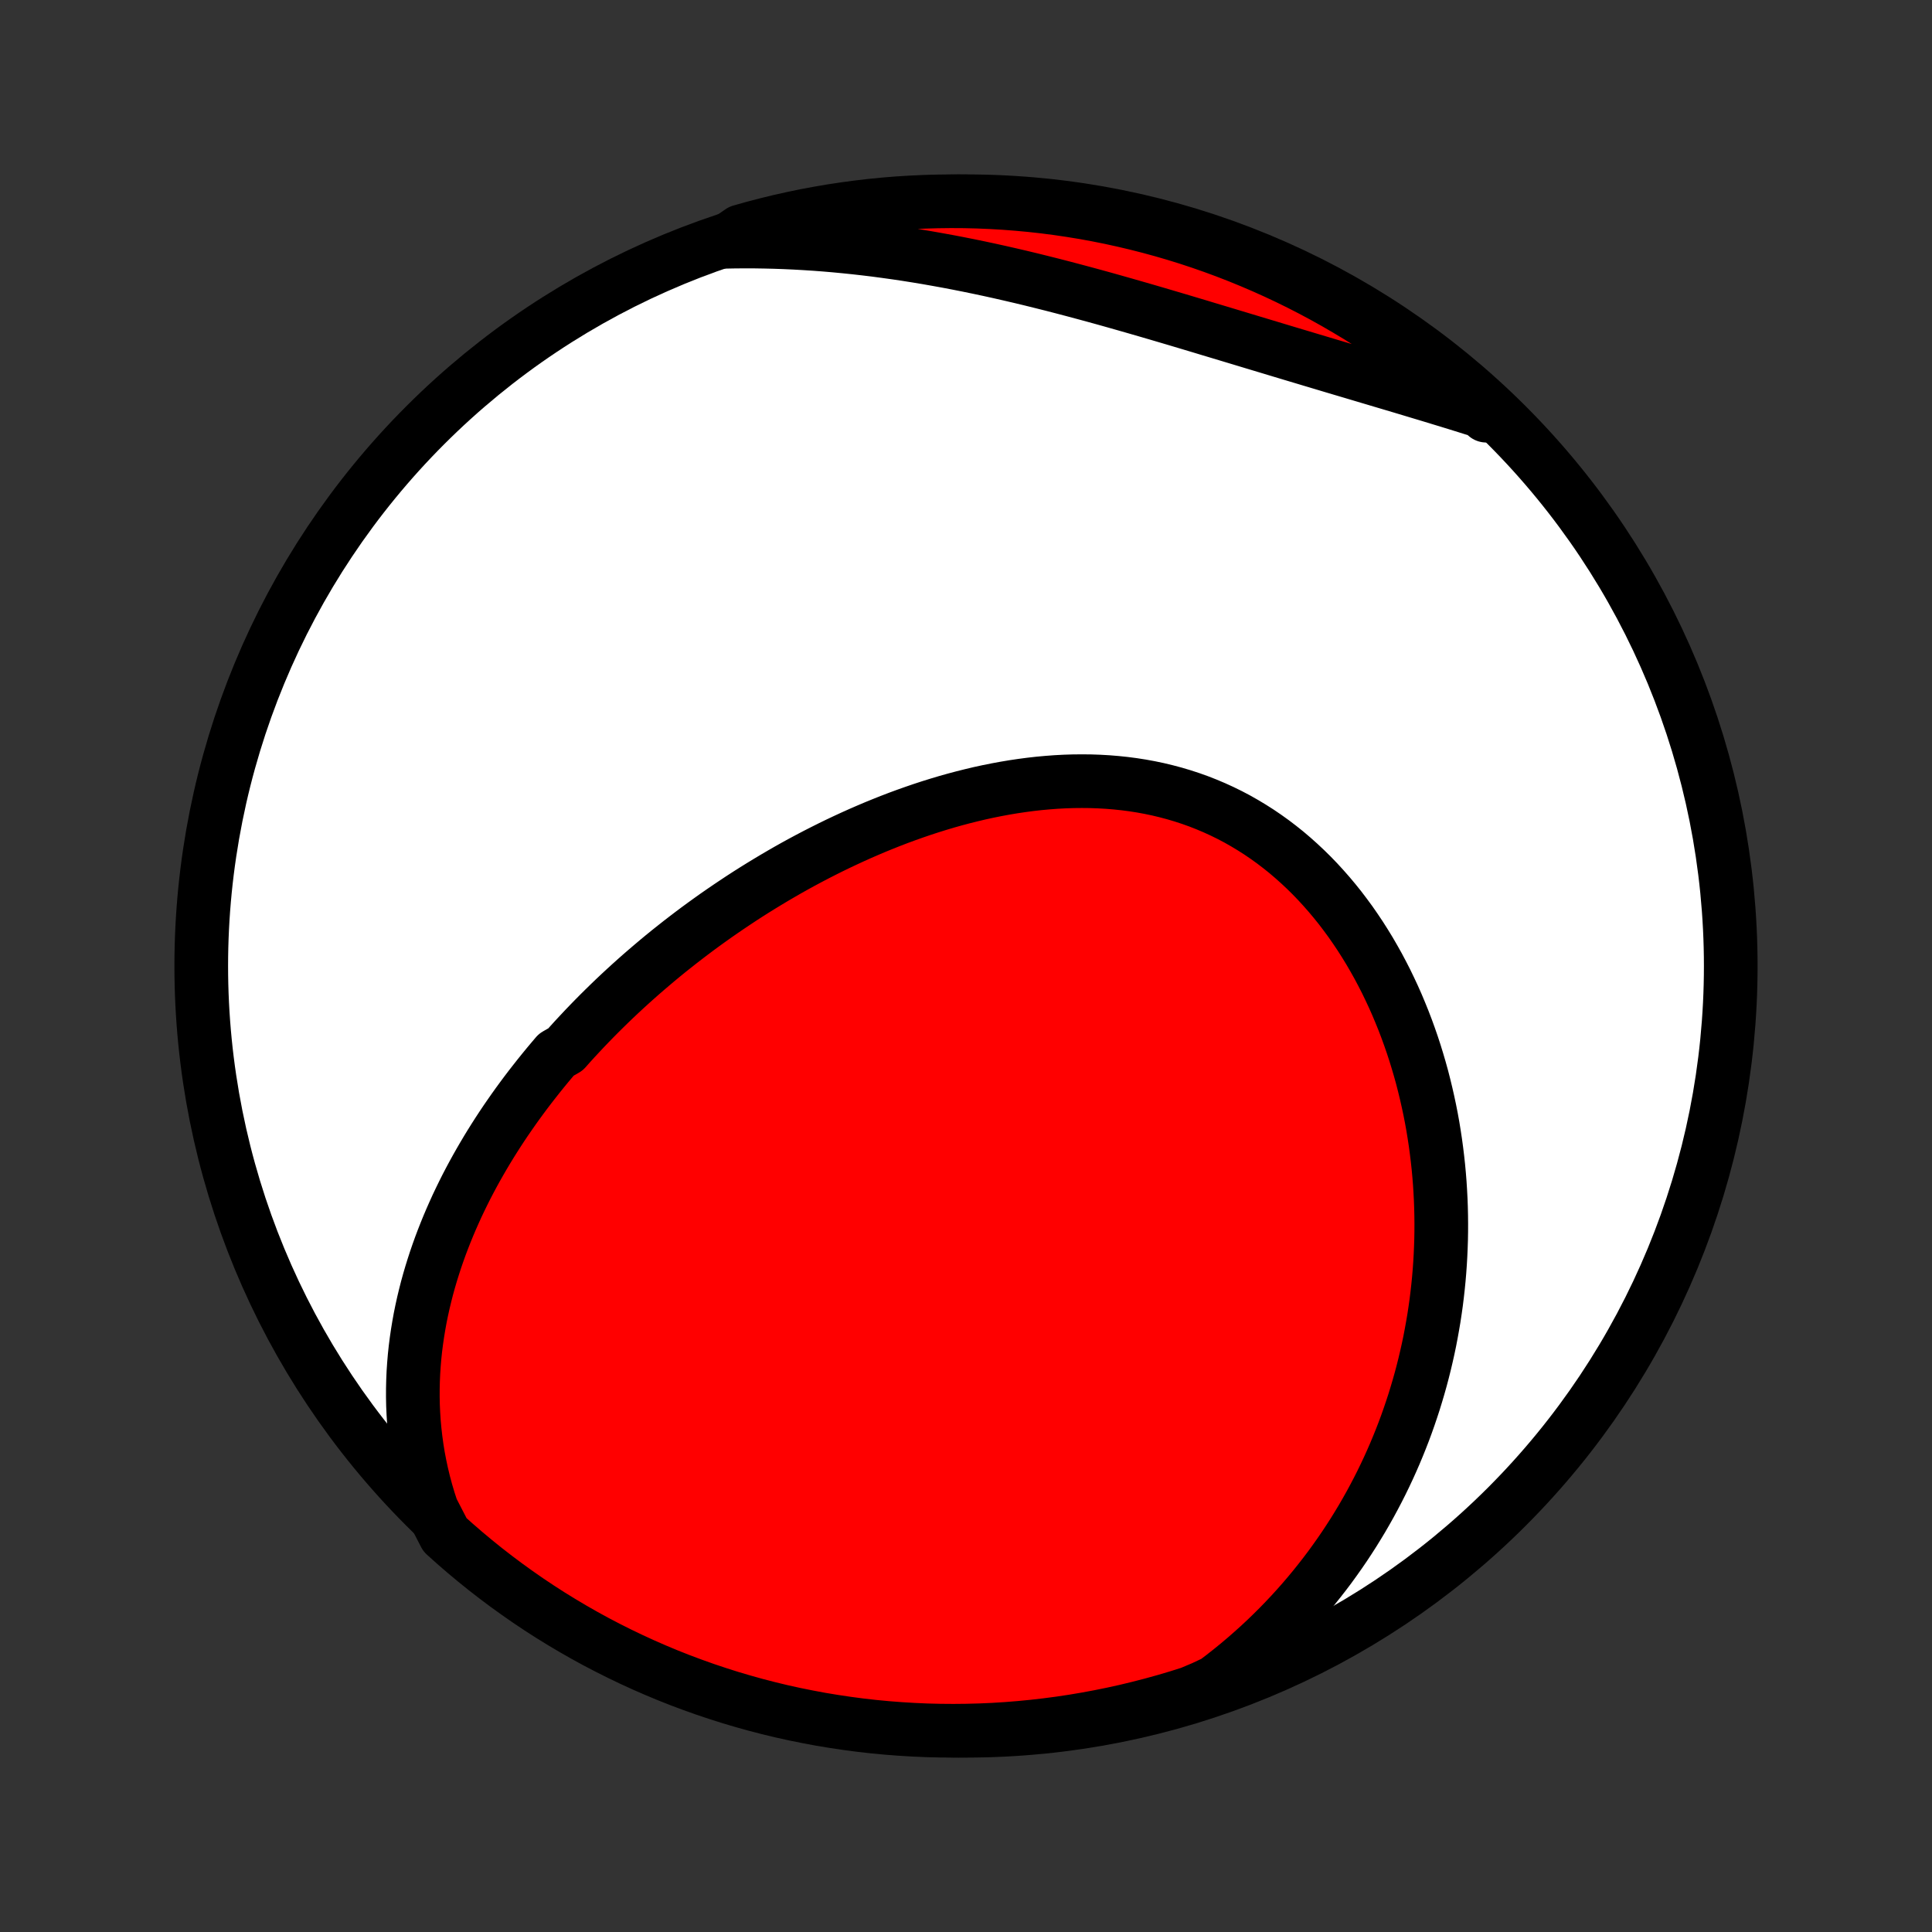 <?xml version="1.0" encoding="utf-8" standalone="no"?>
<!DOCTYPE svg PUBLIC "-//W3C//DTD SVG 1.1//EN"
  "http://www.w3.org/Graphics/SVG/1.1/DTD/svg11.dtd">
<!-- Created with matplotlib (http://matplotlib.org/) -->
<svg height="72pt" version="1.1" viewBox="0 0 72 72" width="72pt" xmlns="http://www.w3.org/2000/svg" xmlns:xlink="http://www.w3.org/1999/xlink">
 <rect x="0" y="0" width="72" height="72" fill="#333333" stroke="none"/>
 <defs>
  <style type="text/css">
*{stroke-linecap:butt;stroke-linejoin:round;}
  </style>
 </defs>
 <g id="figure_1">
  <g id="patch_1">
   <path d="
M0 72
L72 72
L72 0
L0 0
z
" style="fill:none;"/>
  </g>
  <g id="axes_1">
   <g id="PatchCollection_1">
    <defs>
     <path d="
M36 -7.5
C43.558 -7.5 50.808 -10.503 56.153 -15.848
C61.497 -21.192 64.5 -28.442 64.5 -36
C64.5 -43.558 61.497 -50.808 56.153 -56.153
C50.808 -61.497 43.558 -64.5 36 -64.5
C28.442 -64.5 21.192 -61.497 15.848 -56.153
C10.503 -50.808 7.5 -43.558 7.5 -36
C7.5 -28.442 10.503 -21.192 15.848 -15.848
C21.192 -10.503 28.442 -7.5 36 -7.5
z
" id="C0_0_a811fe30f3"/>
     <path d="
M16.094 -15.749
L15.985 -16.083
L15.886 -16.415
L15.797 -16.746
L15.718 -17.075
L15.648 -17.402
L15.586 -17.727
L15.534 -18.05
L15.49 -18.372
L15.454 -18.69
L15.425 -19.007
L15.405 -19.321
L15.391 -19.632
L15.385 -19.941
L15.386 -20.247
L15.393 -20.551
L15.406 -20.852
L15.426 -21.151
L15.451 -21.447
L15.482 -21.74
L15.519 -22.03
L15.561 -22.318
L15.608 -22.603
L15.659 -22.885
L15.716 -23.165
L15.777 -23.442
L15.843 -23.716
L15.912 -23.988
L15.986 -24.257
L16.064 -24.523
L16.146 -24.787
L16.231 -25.049
L16.32 -25.308
L16.412 -25.564
L16.508 -25.818
L16.607 -26.07
L16.709 -26.32
L16.814 -26.567
L16.922 -26.811
L17.032 -27.054
L17.146 -27.294
L17.262 -27.532
L17.381 -27.769
L17.503 -28.003
L17.627 -28.235
L17.753 -28.464
L17.882 -28.692
L18.013 -28.918
L18.146 -29.142
L18.282 -29.365
L18.42 -29.585
L18.56 -29.804
L18.702 -30.021
L18.846 -30.236
L18.993 -30.449
L19.141 -30.661
L19.291 -30.871
L19.444 -31.08
L19.598 -31.287
L19.754 -31.492
L19.913 -31.696
L20.073 -31.899
L20.235 -32.1
L20.399 -32.3
L20.565 -32.498
L20.732 -32.695
L21.074 -32.89
L21.247 -33.085
L21.422 -33.278
L21.6 -33.469
L21.779 -33.66
L21.96 -33.849
L22.143 -34.037
L22.328 -34.224
L22.515 -34.409
L22.703 -34.593
L22.894 -34.777
L23.087 -34.959
L23.282 -35.14
L23.478 -35.319
L23.677 -35.498
L23.878 -35.676
L24.081 -35.852
L24.286 -36.027
L24.493 -36.202
L24.702 -36.375
L24.913 -36.547
L25.127 -36.717
L25.342 -36.887
L25.56 -37.055
L25.78 -37.223
L26.002 -37.389
L26.227 -37.554
L26.453 -37.717
L26.682 -37.88
L26.914 -38.041
L27.148 -38.201
L27.384 -38.359
L27.622 -38.517
L27.863 -38.673
L28.106 -38.827
L28.352 -38.98
L28.6 -39.131
L28.85 -39.281
L29.103 -39.429
L29.358 -39.576
L29.616 -39.721
L29.877 -39.864
L30.14 -40.005
L30.405 -40.144
L30.673 -40.281
L30.943 -40.416
L31.216 -40.549
L31.491 -40.679
L31.768 -40.807
L32.048 -40.933
L32.331 -41.056
L32.616 -41.177
L32.903 -41.294
L33.192 -41.409
L33.484 -41.521
L33.778 -41.629
L34.074 -41.734
L34.372 -41.836
L34.672 -41.934
L34.974 -42.028
L35.278 -42.119
L35.584 -42.205
L35.892 -42.287
L36.201 -42.364
L36.512 -42.438
L36.825 -42.506
L37.138 -42.569
L37.453 -42.627
L37.769 -42.68
L38.086 -42.727
L38.404 -42.769
L38.723 -42.805
L39.042 -42.834
L39.361 -42.858
L39.681 -42.875
L40 -42.885
L40.32 -42.888
L40.639 -42.885
L40.958 -42.874
L41.276 -42.856
L41.593 -42.83
L41.909 -42.797
L42.224 -42.756
L42.537 -42.707
L42.848 -42.65
L43.158 -42.585
L43.465 -42.511
L43.77 -42.43
L44.073 -42.34
L44.373 -42.242
L44.67 -42.136
L44.963 -42.021
L45.254 -41.898
L45.541 -41.767
L45.824 -41.628
L46.104 -41.481
L46.379 -41.325
L46.65 -41.162
L46.917 -40.992
L47.18 -40.813
L47.438 -40.628
L47.691 -40.435
L47.94 -40.236
L48.183 -40.029
L48.421 -39.816
L48.655 -39.597
L48.883 -39.372
L49.106 -39.141
L49.323 -38.904
L49.535 -38.663
L49.742 -38.416
L49.944 -38.164
L50.139 -37.907
L50.33 -37.647
L50.514 -37.382
L50.694 -37.113
L50.867 -36.841
L51.036 -36.565
L51.198 -36.286
L51.356 -36.004
L51.507 -35.72
L51.654 -35.433
L51.794 -35.143
L51.93 -34.852
L52.06 -34.559
L52.184 -34.263
L52.304 -33.967
L52.418 -33.669
L52.527 -33.369
L52.631 -33.069
L52.73 -32.767
L52.823 -32.465
L52.912 -32.162
L52.996 -31.859
L53.074 -31.555
L53.148 -31.25
L53.217 -30.946
L53.282 -30.641
L53.342 -30.337
L53.397 -30.032
L53.447 -29.727
L53.493 -29.423
L53.534 -29.119
L53.571 -28.815
L53.604 -28.512
L53.632 -28.209
L53.656 -27.907
L53.675 -27.605
L53.691 -27.303
L53.702 -27.003
L53.709 -26.703
L53.712 -26.403
L53.711 -26.105
L53.706 -25.807
L53.696 -25.51
L53.683 -25.213
L53.666 -24.918
L53.645 -24.623
L53.62 -24.329
L53.591 -24.037
L53.558 -23.744
L53.522 -23.453
L53.481 -23.163
L53.437 -22.873
L53.388 -22.585
L53.336 -22.297
L53.281 -22.011
L53.221 -21.725
L53.157 -21.44
L53.09 -21.156
L53.019 -20.873
L52.944 -20.591
L52.865 -20.31
L52.782 -20.03
L52.696 -19.75
L52.605 -19.472
L52.511 -19.195
L52.413 -18.918
L52.311 -18.643
L52.204 -18.368
L52.094 -18.095
L51.98 -17.822
L51.861 -17.55
L51.739 -17.28
L51.612 -17.01
L51.481 -16.741
L51.346 -16.474
L51.206 -16.207
L51.063 -15.942
L50.914 -15.677
L50.762 -15.414
L50.604 -15.152
L50.443 -14.891
L50.276 -14.631
L50.105 -14.372
L49.929 -14.115
L49.748 -13.859
L49.563 -13.604
L49.372 -13.351
L49.176 -13.099
L48.975 -12.848
L48.769 -12.599
L48.558 -12.352
L48.341 -12.106
L48.119 -11.862
L47.891 -11.62
L47.658 -11.38
L47.419 -11.142
L47.174 -10.905
L46.923 -10.671
L46.666 -10.44
L46.403 -10.21
L46.134 -9.983
L45.859 -9.759
L45.578 -9.538
L45.29 -9.319
L44.833 -9.104
L44.358 -8.903
L43.882 -8.753
L43.402 -8.611
L42.921 -8.478
L42.437 -8.353
L41.952 -8.236
L41.464 -8.128
L40.975 -8.029
L40.485 -7.938
L39.993 -7.855
L39.5 -7.781
L39.006 -7.716
L38.511 -7.659
L38.015 -7.611
L37.518 -7.571
L37.022 -7.54
L36.524 -7.518
L36.027 -7.505
L35.529 -7.5
L35.032 -7.504
L34.535 -7.516
L34.039 -7.538
L33.543 -7.568
L33.048 -7.606
L32.553 -7.653
L32.06 -7.709
L31.568 -7.774
L31.078 -7.847
L30.588 -7.928
L30.101 -8.019
L29.615 -8.117
L29.131 -8.224
L28.65 -8.34
L28.17 -8.464
L27.693 -8.597
L27.219 -8.737
L26.747 -8.887
L26.278 -9.044
L25.812 -9.21
L25.349 -9.383
L24.889 -9.565
L24.433 -9.755
L23.98 -9.953
L23.531 -10.159
L23.085 -10.373
L22.644 -10.594
L22.206 -10.823
L21.773 -11.06
L21.344 -11.305
L20.92 -11.557
L20.5 -11.816
L20.085 -12.083
L19.675 -12.357
L19.27 -12.639
L18.87 -12.927
L18.475 -13.223
L18.085 -13.525
L17.701 -13.835
L17.323 -14.15
L16.95 -14.473
L16.583 -14.802
z
" id="C0_1_f90c216b71"/>
     <path d="
M27.044 -62.99
L27.408 -62.997
L27.773 -62.999
L28.139 -62.998
L28.507 -62.992
L28.876 -62.983
L29.245 -62.97
L29.617 -62.953
L29.989 -62.932
L30.363 -62.908
L30.737 -62.88
L31.113 -62.848
L31.49 -62.812
L31.868 -62.773
L32.247 -62.73
L32.627 -62.684
L33.008 -62.633
L33.39 -62.58
L33.773 -62.523
L34.157 -62.462
L34.542 -62.398
L34.928 -62.33
L35.314 -62.26
L35.701 -62.186
L36.089 -62.109
L36.477 -62.029
L36.867 -61.946
L37.256 -61.86
L37.646 -61.771
L38.037 -61.68
L38.428 -61.586
L38.819 -61.489
L39.21 -61.391
L39.601 -61.29
L39.993 -61.187
L40.385 -61.082
L40.776 -60.976
L41.168 -60.868
L41.559 -60.758
L41.95 -60.647
L42.341 -60.535
L42.732 -60.422
L43.122 -60.308
L43.512 -60.193
L43.901 -60.078
L44.289 -59.962
L44.677 -59.846
L45.064 -59.729
L45.451 -59.613
L45.836 -59.497
L46.221 -59.381
L46.605 -59.265
L46.987 -59.15
L47.369 -59.035
L47.75 -58.92
L48.129 -58.806
L48.507 -58.693
L48.884 -58.58
L49.259 -58.468
L49.633 -58.356
L50.006 -58.245
L50.377 -58.135
L50.746 -58.025
L51.113 -57.916
L51.479 -57.807
L51.843 -57.699
L52.206 -57.591
L52.566 -57.483
L52.924 -57.375
L53.281 -57.268
L53.635 -57.16
L53.987 -57.053
L54.337 -56.945
L54.684 -56.837
L55.03 -56.728
L55.373 -56.619
L55.388 -56.509
L55.021 -56.889
L54.648 -57.224
L54.269 -57.553
L53.884 -57.875
L53.494 -58.19
L53.099 -58.499
L52.698 -58.801
L52.292 -59.096
L51.882 -59.384
L51.466 -59.665
L51.046 -59.938
L50.622 -60.205
L50.192 -60.463
L49.759 -60.715
L49.321 -60.959
L48.88 -61.195
L48.434 -61.424
L47.984 -61.645
L47.531 -61.858
L47.075 -62.063
L46.615 -62.26
L46.151 -62.45
L45.685 -62.631
L45.216 -62.804
L44.744 -62.969
L44.269 -63.126
L43.792 -63.274
L43.312 -63.414
L42.83 -63.546
L42.346 -63.669
L41.86 -63.784
L41.373 -63.891
L40.883 -63.989
L40.393 -64.079
L39.901 -64.159
L39.407 -64.232
L38.913 -64.296
L38.418 -64.351
L37.922 -64.397
L37.425 -64.435
L36.928 -64.464
L36.431 -64.485
L35.934 -64.497
L35.436 -64.5
L34.939 -64.494
L34.442 -64.48
L33.946 -64.457
L33.45 -64.426
L32.955 -64.386
L32.461 -64.337
L31.968 -64.279
L31.476 -64.213
L30.986 -64.139
L30.497 -64.055
L30.009 -63.964
L29.524 -63.863
L29.041 -63.755
L28.559 -63.637
L28.08 -63.512
L27.604 -63.378
z
" id="C0_2_aefe975bc0"/>
    </defs>
    <g clip-path="url(#p1bffca34e9)">
     <use style="fill:#ffffff;stroke:#000000;stroke-width:2.0;" x="0.0" xlink:href="#C0_0_a811fe30f3" y="72.0"/>
    </g>
    <g clip-path="url(#p1bffca34e9)">
     <use style="fill:#ff0000;stroke:#000000;stroke-width:2.0;" x="0.0" xlink:href="#C0_1_f90c216b71" y="72.0"/>
    </g>
    <g clip-path="url(#p1bffca34e9)">
     <use style="fill:#ff0000;stroke:#000000;stroke-width:2.0;" x="0.0" xlink:href="#C0_2_aefe975bc0" y="72.0"/>
    </g>
   </g>
  </g>
 </g>
 <defs>
  <clipPath id="p1bffca34e9">
   <rect height="72.0" width="72.0" x="0.0" y="0.0"/>
  </clipPath>
 </defs>
</svg>
